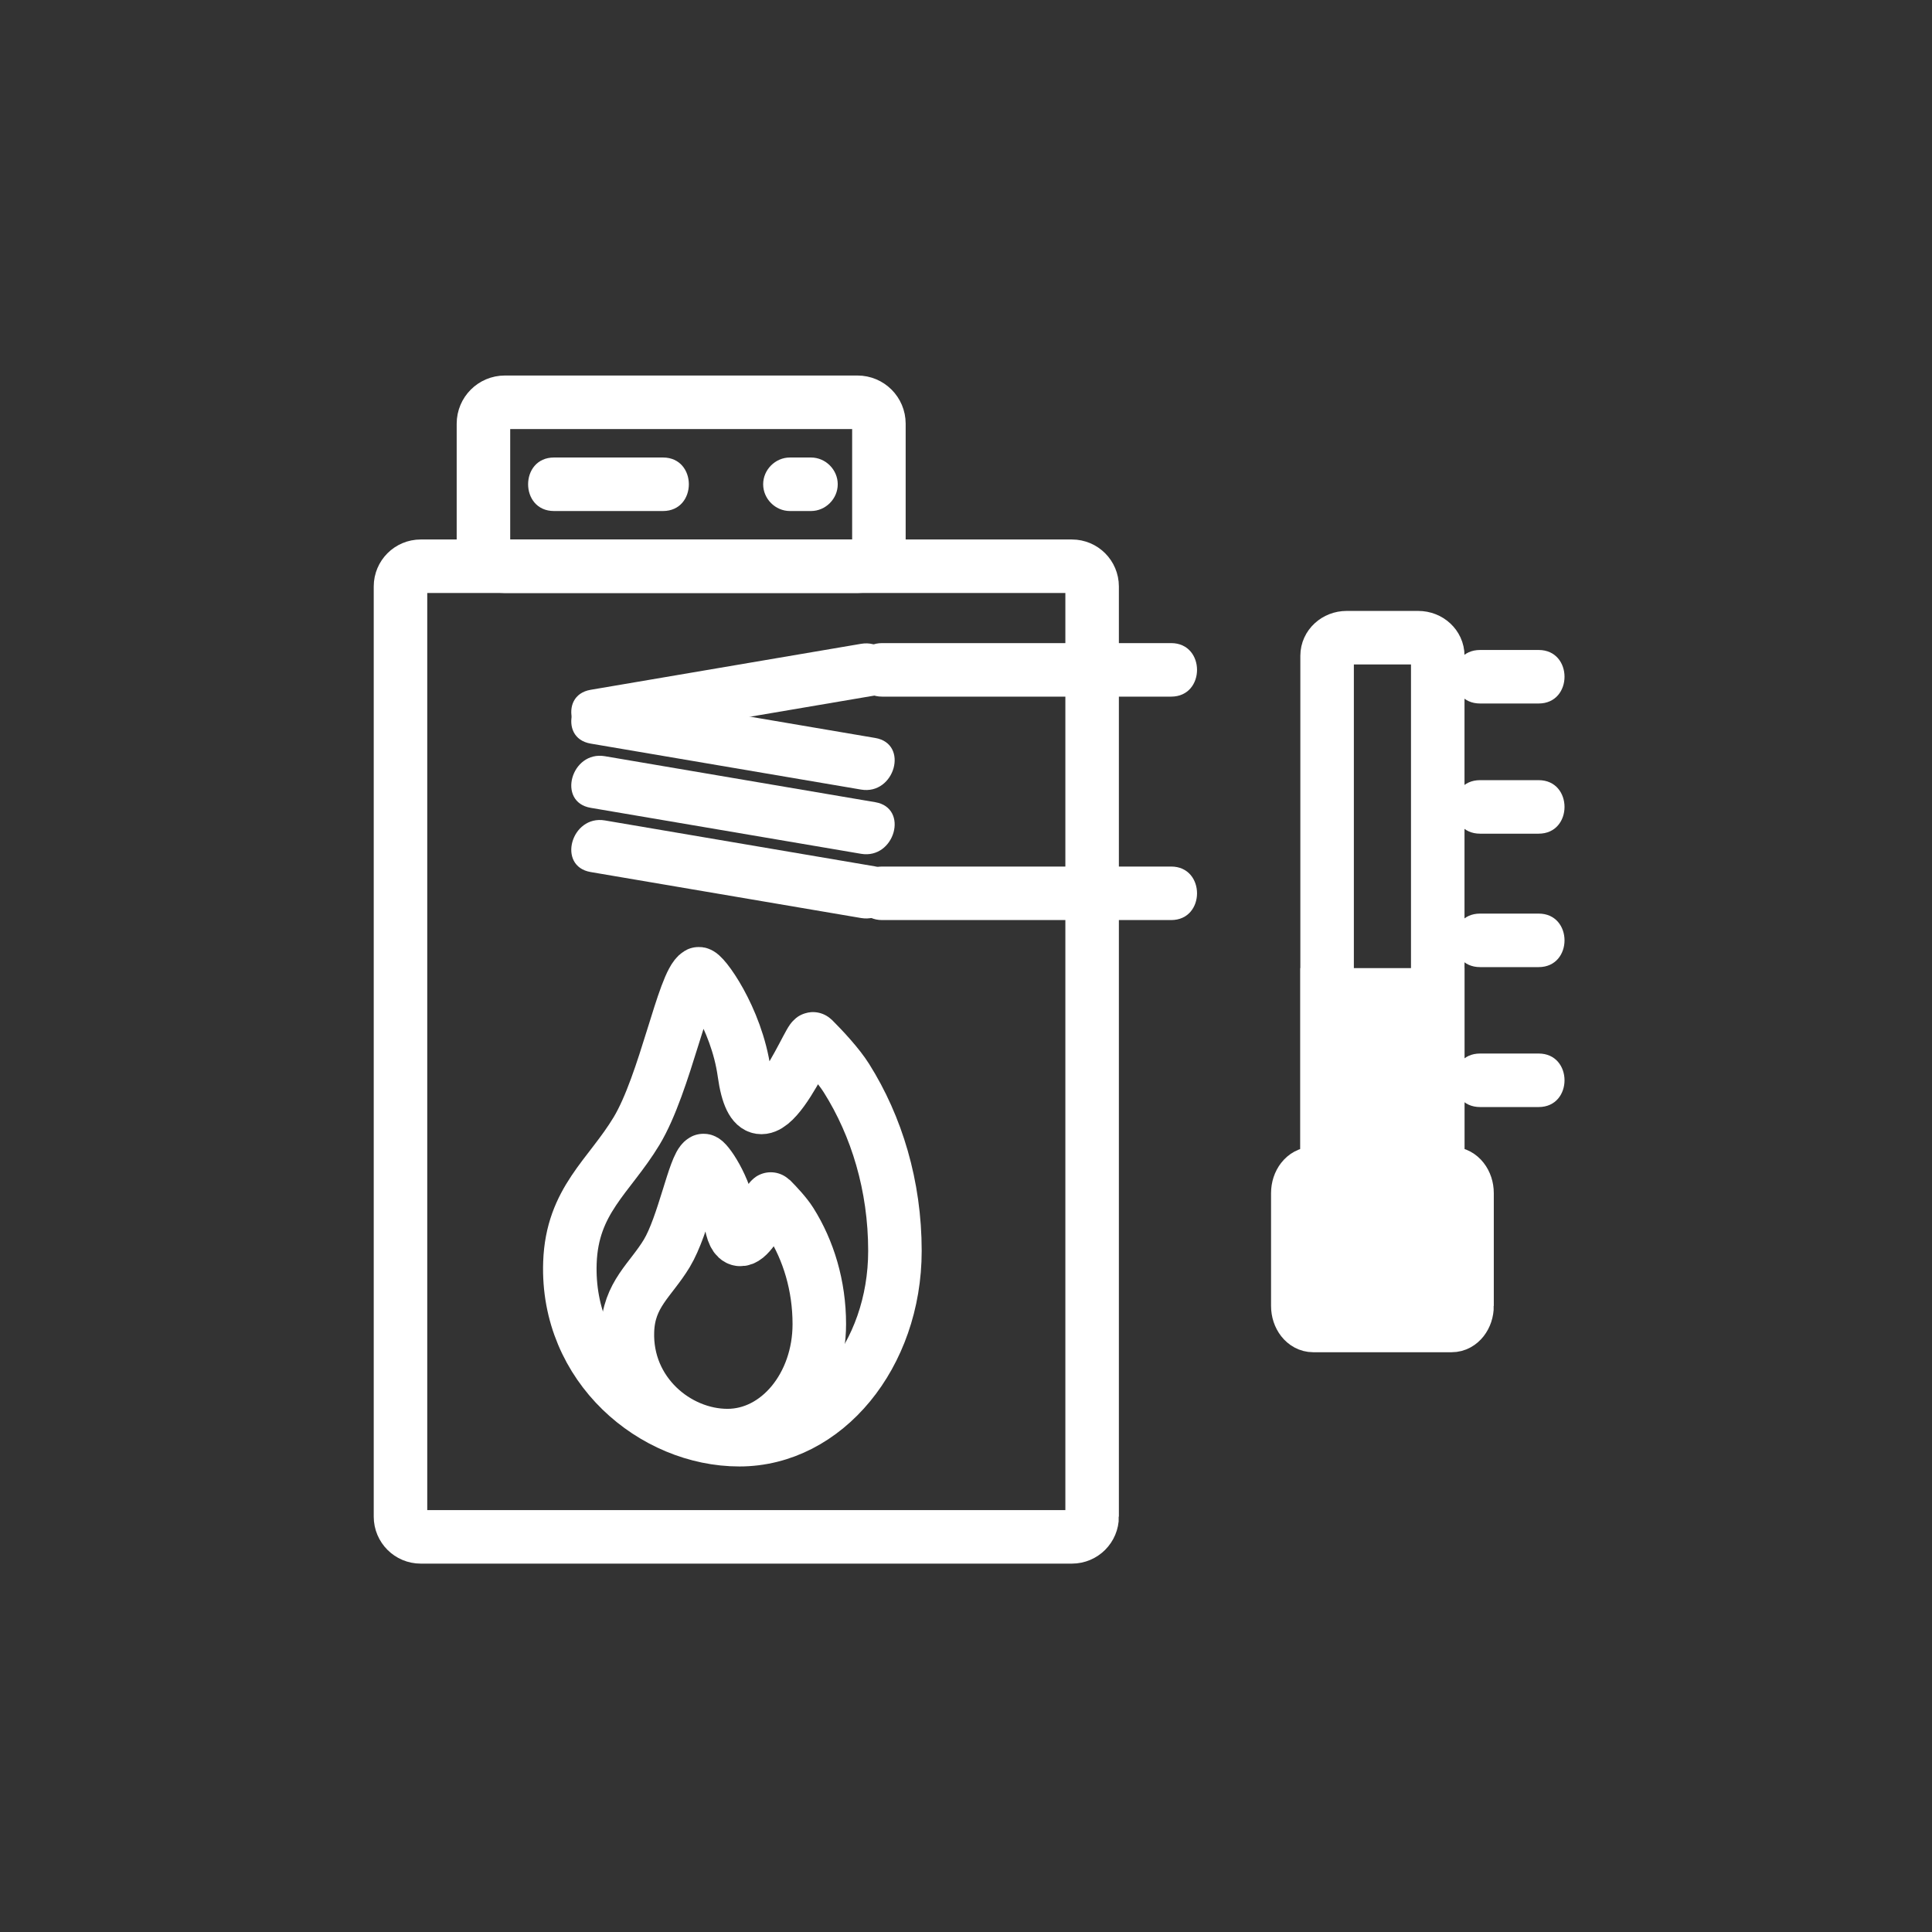 <?xml version="1.0" encoding="iso-8859-1"?>
<!-- Generator: Adobe Illustrator 16.0.0, SVG Export Plug-In . SVG Version: 6.00 Build 0)  -->
<!DOCTYPE svg PUBLIC "-//W3C//DTD SVG 1.1//EN" "http://www.w3.org/Graphics/SVG/1.1/DTD/svg11.dtd">
<svg version="1.1" xmlns="http://www.w3.org/2000/svg" xmlns:xlink="http://www.w3.org/1999/xlink" x="0px" y="0px" width="361px"
	 height="361px" viewBox="0 0 361 361" style="enable-background:new 0 0 361 361;" xml:space="preserve">
<rect x="0" y="0" width="361" height="361" fill="#333333" stroke="none"/>
<g id="sani_x5F_boiler_x5F_temp">
	<g>
		<g>
			<g>
				<path style="fill:#FFFFFF;" d="M113.025,138.534c16.842-2.864,33.683-5.728,50.524-8.592c6.348-1.079,3.647-10.715-2.658-9.643
					c-16.842,2.864-33.683,5.728-50.524,8.592C104.019,129.971,106.719,139.606,113.025,138.534L113.025,138.534z"/>
			</g>
		</g>
		<g>
			<g>
				<path style="fill:#FFFFFF;" d="M163.549,137.892c-16.841-2.864-33.683-5.728-50.524-8.592c-6.306-1.072-9.006,8.563-2.658,9.643
					c16.841,2.864,33.683,5.728,50.524,8.592C167.197,148.606,169.897,138.971,163.549,137.892L163.549,137.892z"/>
			</g>
		</g>
		<g>
			<g>
				<path style="fill:#FFFFFF;" d="M163.549,149.892c-16.841-2.864-33.683-5.728-50.524-8.592c-6.306-1.072-9.006,8.563-2.658,9.643
					c16.841,2.864,33.683,5.728,50.524,8.592C167.197,160.606,169.897,150.971,163.549,149.892L163.549,149.892z"/>
			</g>
		</g>
		<g>
			<g>
				<path style="fill:#FFFFFF;" d="M163.549,161.892c-16.841-2.864-33.683-5.728-50.524-8.592c-6.306-1.072-9.006,8.563-2.658,9.643
					c16.841,2.864,33.683,5.728,50.524,8.592C167.197,172.606,169.897,162.971,163.549,161.892L163.549,161.892z"/>
			</g>
		</g>
		<g>
			<g>
				<path style="fill:#FFFFFF;" d="M164.833,130.167c18,0,36,0,54,0c6.448,0,6.448-10,0-10c-18,0-36,0-54,0
					C158.384,120.167,158.384,130.167,164.833,130.167L164.833,130.167z"/>
			</g>
		</g>
		<g>
			<g>
				<path style="fill:#FFFFFF;" d="M164.833,171.917c18,0,36,0,54,0c6.448,0,6.448-10,0-10c-18,0-36,0-54,0
					C158.384,161.917,158.384,171.917,164.833,171.917L164.833,171.917z"/>
			</g>
		</g>
	</g>
	<path style="fill:none;stroke:#FFFFFF;stroke-width:10;stroke-miterlimit:10;" d="M268.648,215.92c0,1.859-1.634,3.368-3.648,3.368
		h-13.379c-2.014,0-3.648-1.509-3.648-3.368v-93.397c0-1.861,1.635-3.369,3.648-3.369H265c2.015,0,3.648,1.508,3.648,3.369V215.92z"
		/>
	<path style="fill:#FFFFFF;stroke:#FFFFFF;stroke-width:10;stroke-miterlimit:10;" d="M274.121,244.018
		c0,2.016-1.28,3.649-2.859,3.649H245.36c-1.579,0-2.86-1.634-2.86-3.649v-21.08c0-2.015,1.281-3.648,2.86-3.648h25.901
		c1.579,0,2.859,1.634,2.859,3.648V244.018z"/>
	<g>
		<g>
			<path style="fill:#FFFFFF;" d="M276.555,131.451c3.648,0,7.297,0,10.945,0c6.448,0,6.448-10,0-10c-3.648,0-7.297,0-10.945,0
				C270.106,121.451,270.106,131.451,276.555,131.451L276.555,131.451z"/>
		</g>
	</g>
	<g>
		<g>
			<path style="fill:#FFFFFF;" d="M276.555,155.775c3.648,0,7.297,0,10.945,0c6.448,0,6.448-10,0-10c-3.648,0-7.297,0-10.945,0
				C270.106,145.775,270.106,155.775,276.555,155.775L276.555,155.775z"/>
		</g>
	</g>
	<g>
		<g>
			<path style="fill:#FFFFFF;" d="M276.555,180.708c3.648,0,7.297,0,10.945,0c6.448,0,6.448-10,0-10c-3.648,0-7.297,0-10.945,0
				C270.106,170.708,270.106,180.708,276.555,180.708L276.555,180.708z"/>
		</g>
	</g>
	<g>
		<g>
			<path style="fill:#FFFFFF;" d="M276.555,206.855c3.648,0,7.297,0,10.945,0c6.448,0,6.448-10,0-10c-3.648,0-7.297,0-10.945,0
				C270.106,196.855,270.106,206.855,276.555,206.855L276.555,206.855z"/>
		</g>
	</g>
	
		<rect x="247.973" y="185.894" style="fill:#FFFFFF;stroke:#FFFFFF;stroke-width:10;stroke-miterlimit:10;" width="20.676" height="42.922"/>
	<path style="fill:none;stroke:#FFFFFF;stroke-width:10;stroke-miterlimit:10;" d="M204.067,283.394
		c0,2.084-1.689,3.773-3.772,3.773H78.606c-2.084,0-3.773-1.689-3.773-3.773V109.578c0-2.083,1.689-3.773,3.773-3.773h121.688
		c2.083,0,3.772,1.689,3.772,3.773V283.394z"/>
	<path style="fill:none;stroke:#FFFFFF;stroke-width:10;stroke-miterlimit:10;" d="M167.22,233.733
		c0,19.484-13.012,35.28-29.062,35.28c-16.052,0-32.35-13.602-31.667-33.074c0.41-11.66,7.34-16.117,12.464-24.624
		c5.328-8.848,8.781-27.77,11.562-29.358c0.704-0.402,7.111,8.176,8.546,18.5c2.483,17.843,12.267-6.938,12.87-6.334
		c1.956,1.955,4.721,4.934,6.234,7.34C163.797,210.41,167.22,221.555,167.22,233.733z"/>
	<path style="fill:none;stroke:#FFFFFF;stroke-width:10;stroke-miterlimit:10;" d="M153.09,247.418
		c0,11.502-7.682,20.827-17.157,20.827c-9.476,0-19.097-8.03-18.694-19.524c0.242-6.884,4.333-9.516,7.358-14.537
		c3.146-5.225,5.184-16.395,6.826-17.332c0.416-0.237,4.198,4.827,5.045,10.921c1.466,10.534,7.242-4.095,7.598-3.739
		c1.154,1.156,2.786,2.913,3.68,4.334C151.069,233.648,153.09,240.229,153.09,247.418z"/>
	<path style="fill:none;stroke:#FFFFFF;stroke-width:10;stroke-miterlimit:10;" d="M164.227,101.805c0,2.209-1.791,4-4,4H94.333
		c-2.209,0-4-1.791-4-4V79.167c0-2.209,1.791-4,4-4h65.894c2.209,0,4,1.791,4,4V101.805z"/>
	<g>
		<g>
			<path style="fill:#FFFFFF;" d="M103.515,95.486c6.788,0,13.575,0,20.362,0c6.449,0,6.449-10,0-10c-6.788,0-13.575,0-20.362,0
				C97.066,85.486,97.066,95.486,103.515,95.486L103.515,95.486z"/>
		</g>
	</g>
	<g>
		<g>
			<path style="fill:#FFFFFF;" d="M147.599,95.486c1.312,0,2.624,0,3.935,0c2.726,0,5-2.274,5-5s-2.274-5-5-5
				c-1.312,0-2.624,0-3.935,0c-2.726,0-5,2.274-5,5S144.873,95.486,147.599,95.486L147.599,95.486z"/>
		</g>
	</g>
</g>
<g id="Ebene_1">
</g>
</svg>
